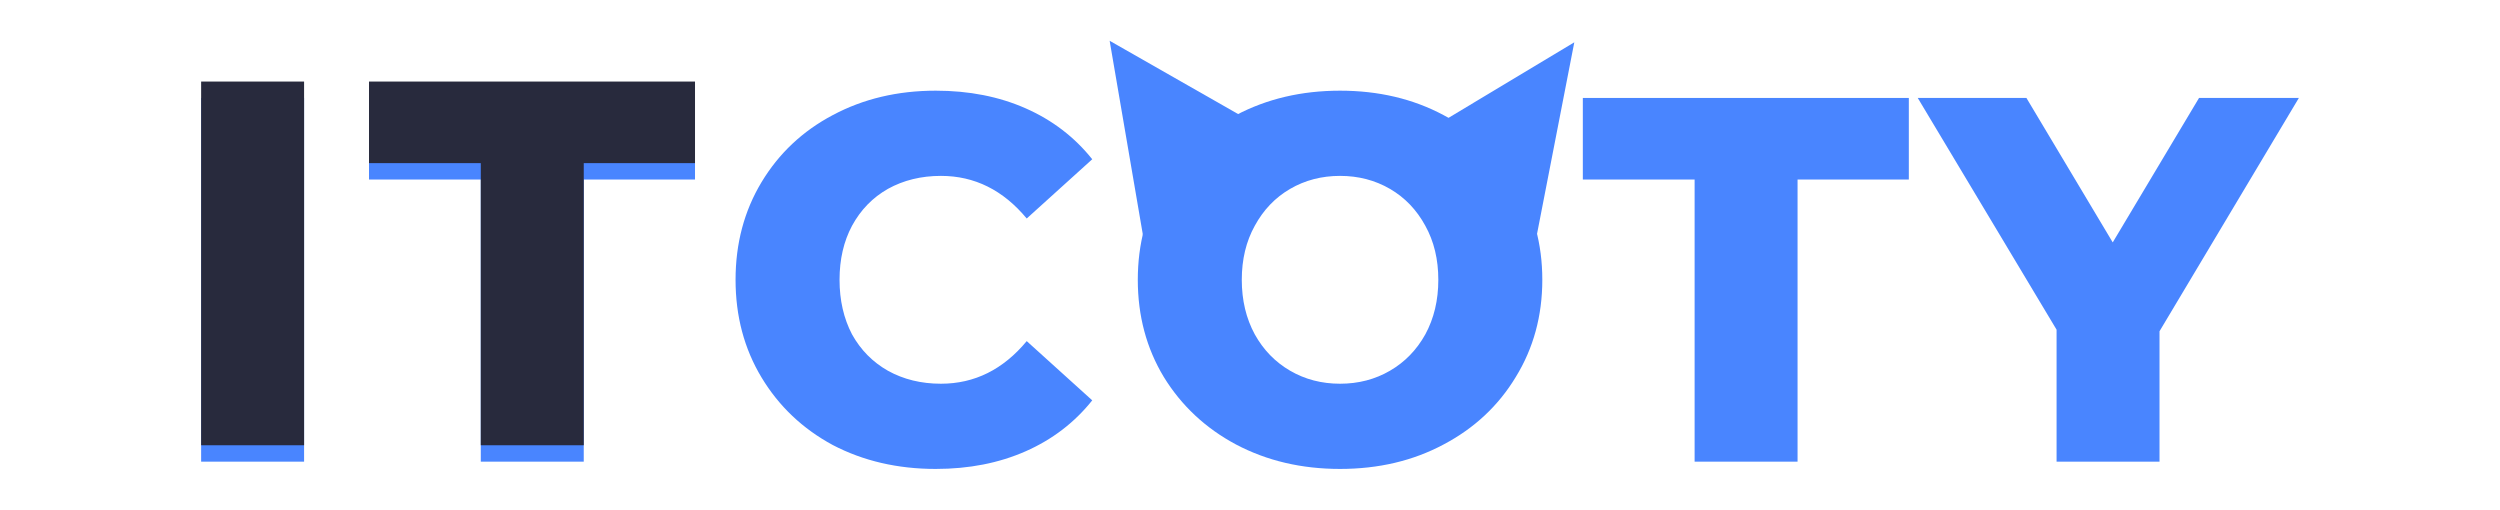 <svg width="103" height="21" viewBox="0 0 295 69" fill="none" xmlns="http://www.w3.org/2000/svg">
<path d="M5.514 13.26H19.45V62.495H5.514V13.26Z" fill="#4985FF"/>
<path d="M43.371 24.303H28.239V13.26H72.37V24.303H57.308V62.495H43.371V24.303Z" fill="#4985FF"/>
<path d="M104.957 63.48C99.796 63.48 95.151 62.401 91.021 60.245C86.939 58.041 83.725 54.993 81.379 51.101C79.033 47.209 77.86 42.801 77.86 37.877C77.86 32.954 79.033 28.546 81.379 24.654C83.725 20.762 86.939 17.738 91.021 15.581C95.151 13.377 99.796 12.275 104.957 12.275C109.462 12.275 113.521 13.072 117.134 14.667C120.747 16.261 123.75 18.558 126.143 21.559L117.275 29.578C114.084 25.733 110.213 23.81 105.661 23.81C102.987 23.81 100.594 24.396 98.482 25.569C96.418 26.741 94.799 28.406 93.626 30.563C92.5 32.673 91.936 35.111 91.936 37.877C91.936 40.644 92.5 43.106 93.626 45.263C94.799 47.373 96.418 49.014 98.482 50.187C100.594 51.359 102.987 51.945 105.661 51.945C110.213 51.945 114.084 50.022 117.275 46.177L126.143 54.196C123.75 57.197 120.747 59.494 117.134 61.089C113.521 62.683 109.462 63.48 104.957 63.48Z" fill="#4985FF"/>
<path d="M159.69 63.48C154.482 63.48 149.79 62.378 145.614 60.174C141.485 57.97 138.223 54.922 135.83 51.031C133.484 47.139 132.311 42.754 132.311 37.877C132.311 33.001 133.484 28.617 135.83 24.725C138.223 20.833 141.485 17.785 145.614 15.581C149.79 13.377 154.482 12.275 159.69 12.275C164.899 12.275 169.568 13.377 173.697 15.581C177.873 17.785 181.134 20.833 183.48 24.725C185.874 28.617 187.07 33.001 187.07 37.877C187.07 42.754 185.874 47.139 183.48 51.031C181.134 54.922 177.873 57.97 173.697 60.174C169.568 62.378 164.899 63.48 159.69 63.48ZM159.69 51.945C162.178 51.945 164.43 51.359 166.447 50.187C168.465 49.014 170.06 47.373 171.234 45.263C172.407 43.106 172.993 40.644 172.993 37.877C172.993 35.111 172.407 32.673 171.234 30.563C170.06 28.406 168.465 26.741 166.447 25.569C164.43 24.396 162.178 23.81 159.69 23.81C157.204 23.81 154.951 24.396 152.934 25.569C150.916 26.741 149.321 28.406 148.147 30.563C146.975 32.673 146.388 35.111 146.388 37.877C146.388 40.644 146.975 43.106 148.147 45.263C149.321 47.373 150.916 49.014 152.934 50.187C154.951 51.359 157.204 51.945 159.69 51.945Z" fill="#4985FF"/>
<path d="M207.688 24.303H192.556V13.26H236.686V24.303H221.624V62.495H207.688V24.303Z" fill="#4985FF"/>
<path d="M270.623 44.841V62.495H256.687V44.63L237.894 13.26H252.605L264.289 32.813L275.971 13.26H289.486L270.623 44.841Z" fill="#4985FF"/>
<path d="M128.5 5.52L151.739 18.775L133.015 31.877L128.5 5.52Z" fill="#4985FF"/>
<path d="M191.401 5.727L166.861 20.463L185.938 33.811L191.401 5.727Z" fill="#4985FF"/>
<path d="M5.514 11.04H19.45V60.275H5.514V11.04Z" fill="#282A3D"/>
<path d="M43.371 22.083H28.239V11.04H72.37V22.083H57.308V60.275H43.371V22.083Z" fill="#282A3D"/>
</svg>
